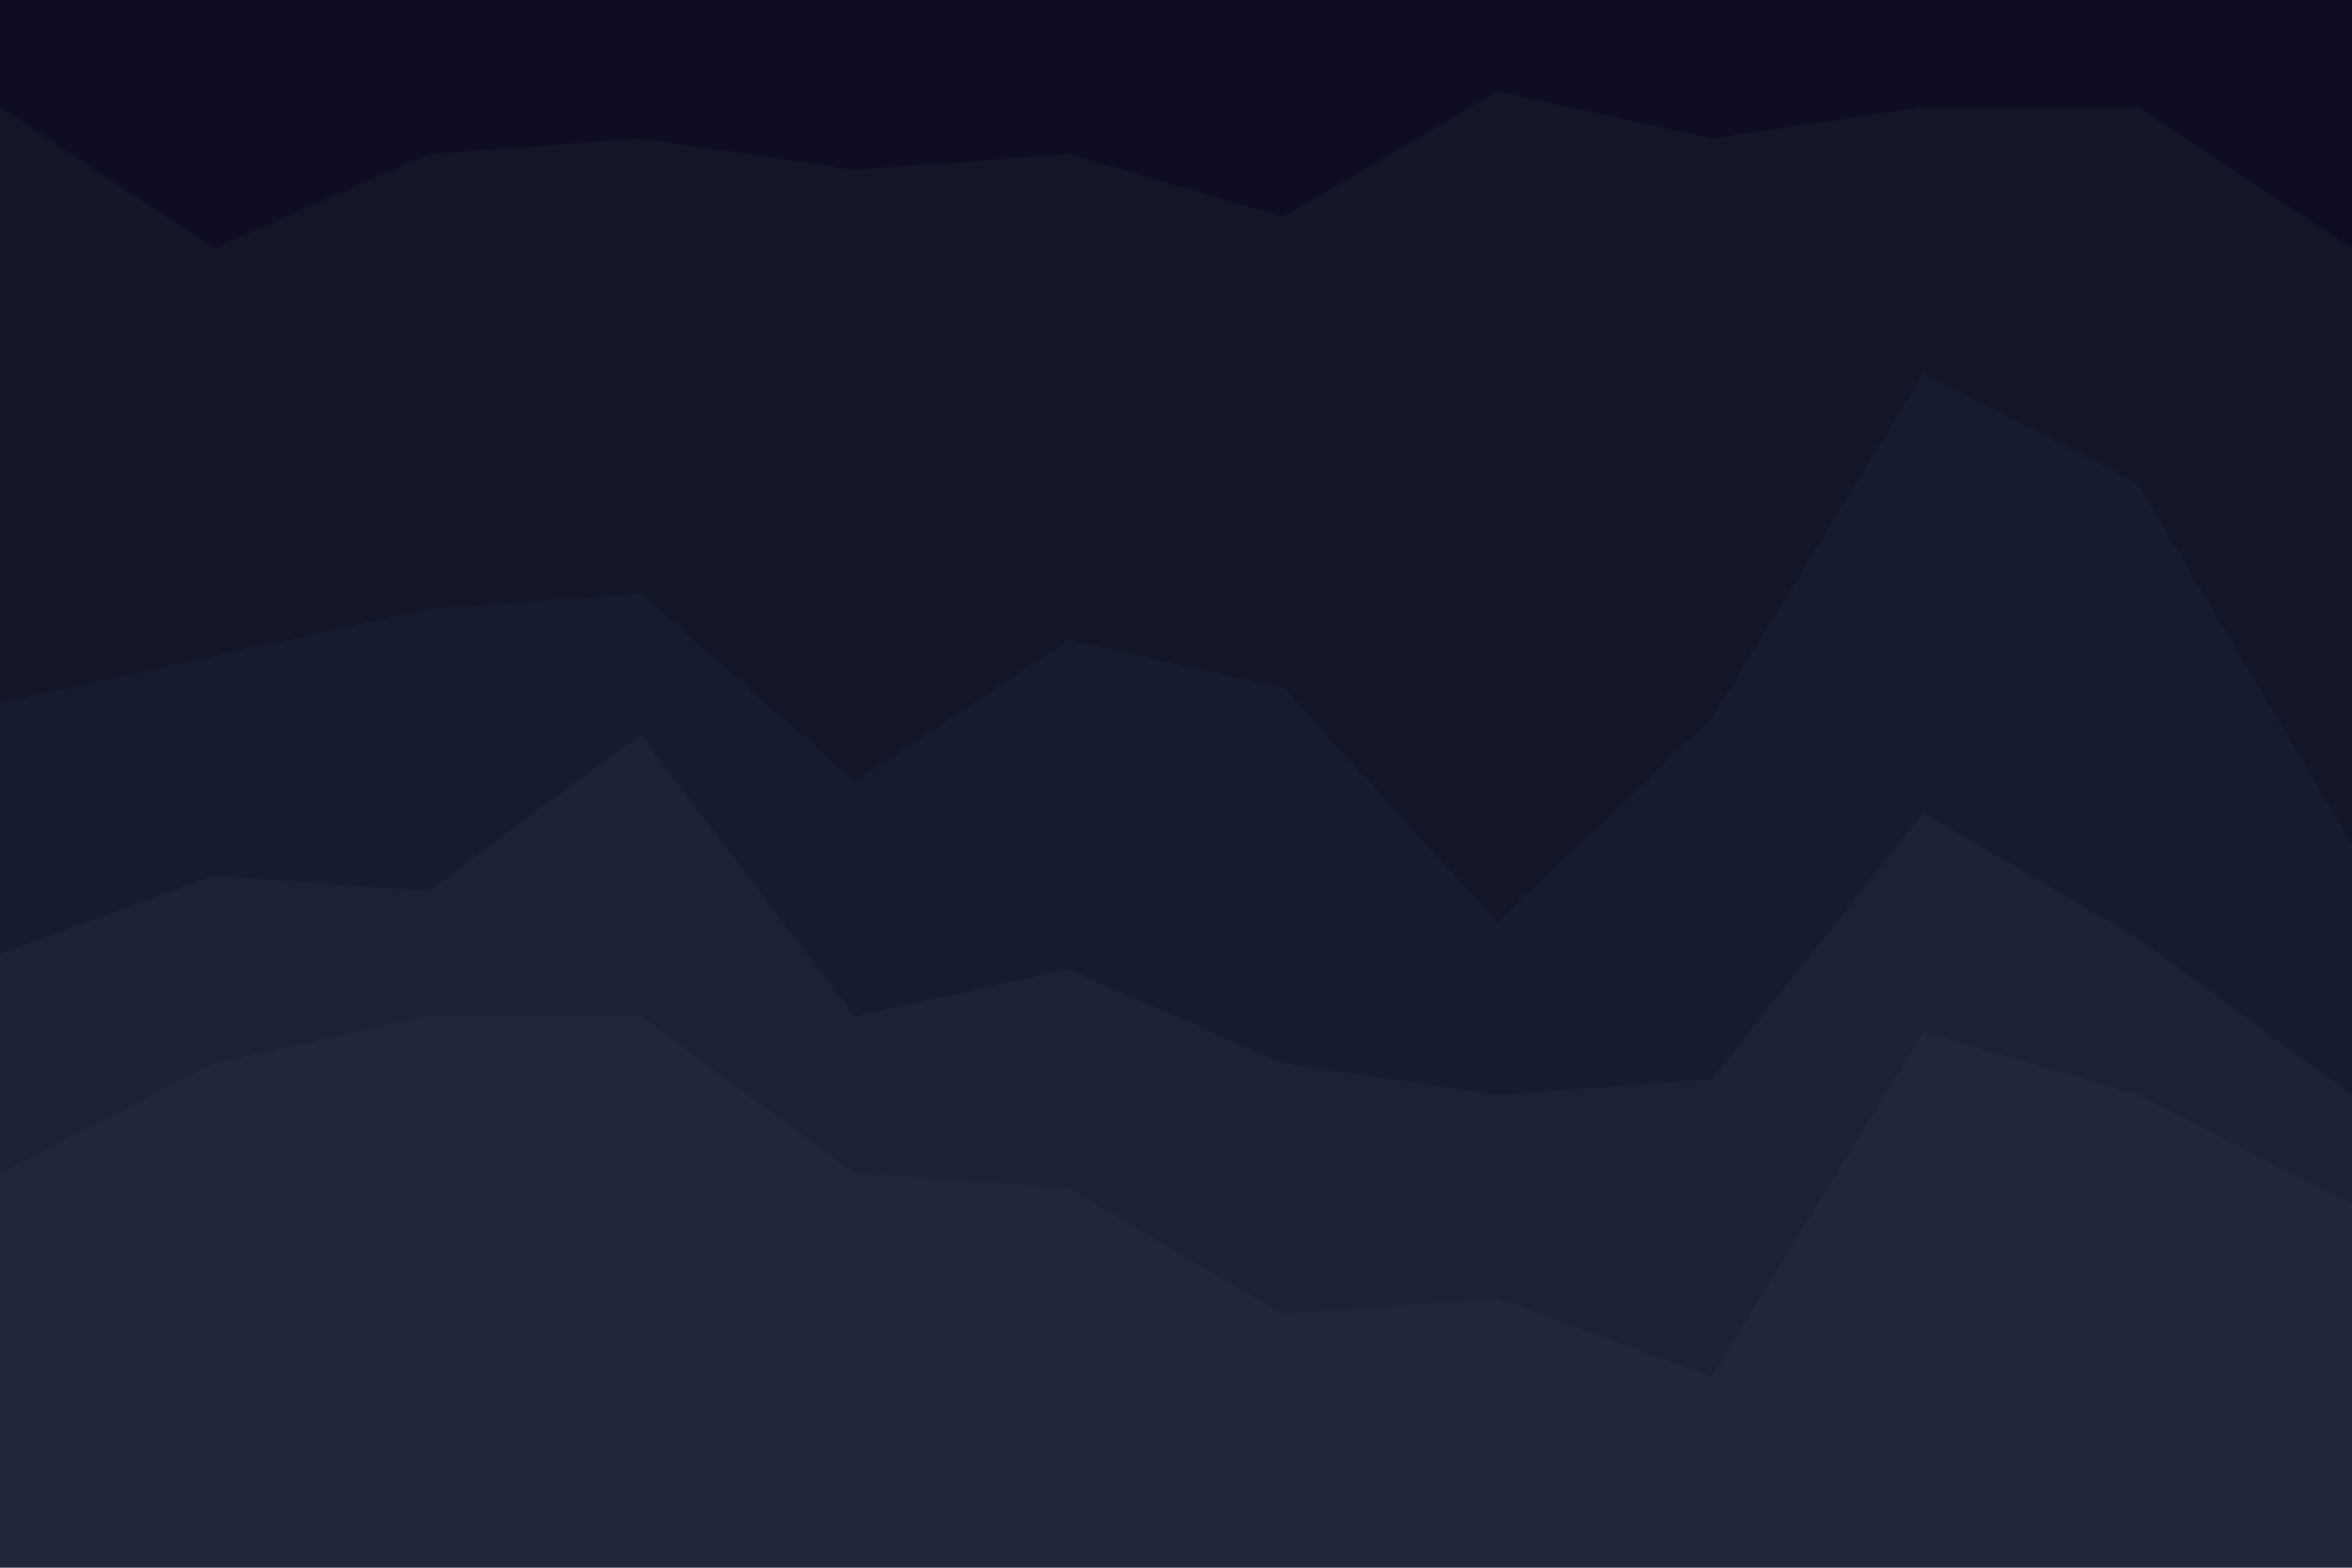 <svg id="visual" viewBox="0 0 900 600" width="900" height="600" xmlns="http://www.w3.org/2000/svg" xmlns:xlink="http://www.w3.org/1999/xlink" version="1.1"><path d="M0 43L82 97L164 61L245 55L327 67L409 61L491 85L573 37L655 55L736 43L818 43L900 97L900 0L818 0L736 0L655 0L573 0L491 0L409 0L327 0L245 0L164 0L82 0L0 0Z" fill="#0f0d23"></path><path d="M0 271L82 253L164 235L245 229L327 301L409 247L491 265L573 355L655 277L736 145L818 187L900 325L900 95L818 41L736 41L655 53L573 35L491 83L409 59L327 65L245 53L164 59L82 95L0 41Z" fill="#131529"></path><path d="M0 367L82 337L164 343L245 283L327 391L409 373L491 409L573 421L655 415L736 313L818 361L900 421L900 323L818 185L736 143L655 275L573 353L491 263L409 245L327 299L245 227L164 233L82 251L0 269Z" fill="#171b2f"></path><path d="M0 451L82 409L164 391L245 391L327 451L409 457L491 505L573 499L655 529L736 397L818 421L900 463L900 419L818 359L736 311L655 413L573 419L491 407L409 371L327 389L245 281L164 341L82 335L0 365Z" fill="#1c2135"></path><path d="M0 601L82 601L164 601L245 601L327 601L409 601L491 601L573 601L655 601L736 601L818 601L900 601L900 461L818 419L736 395L655 527L573 497L491 503L409 455L327 449L245 389L164 389L82 407L0 449Z" fill="#21273b"></path></svg>
